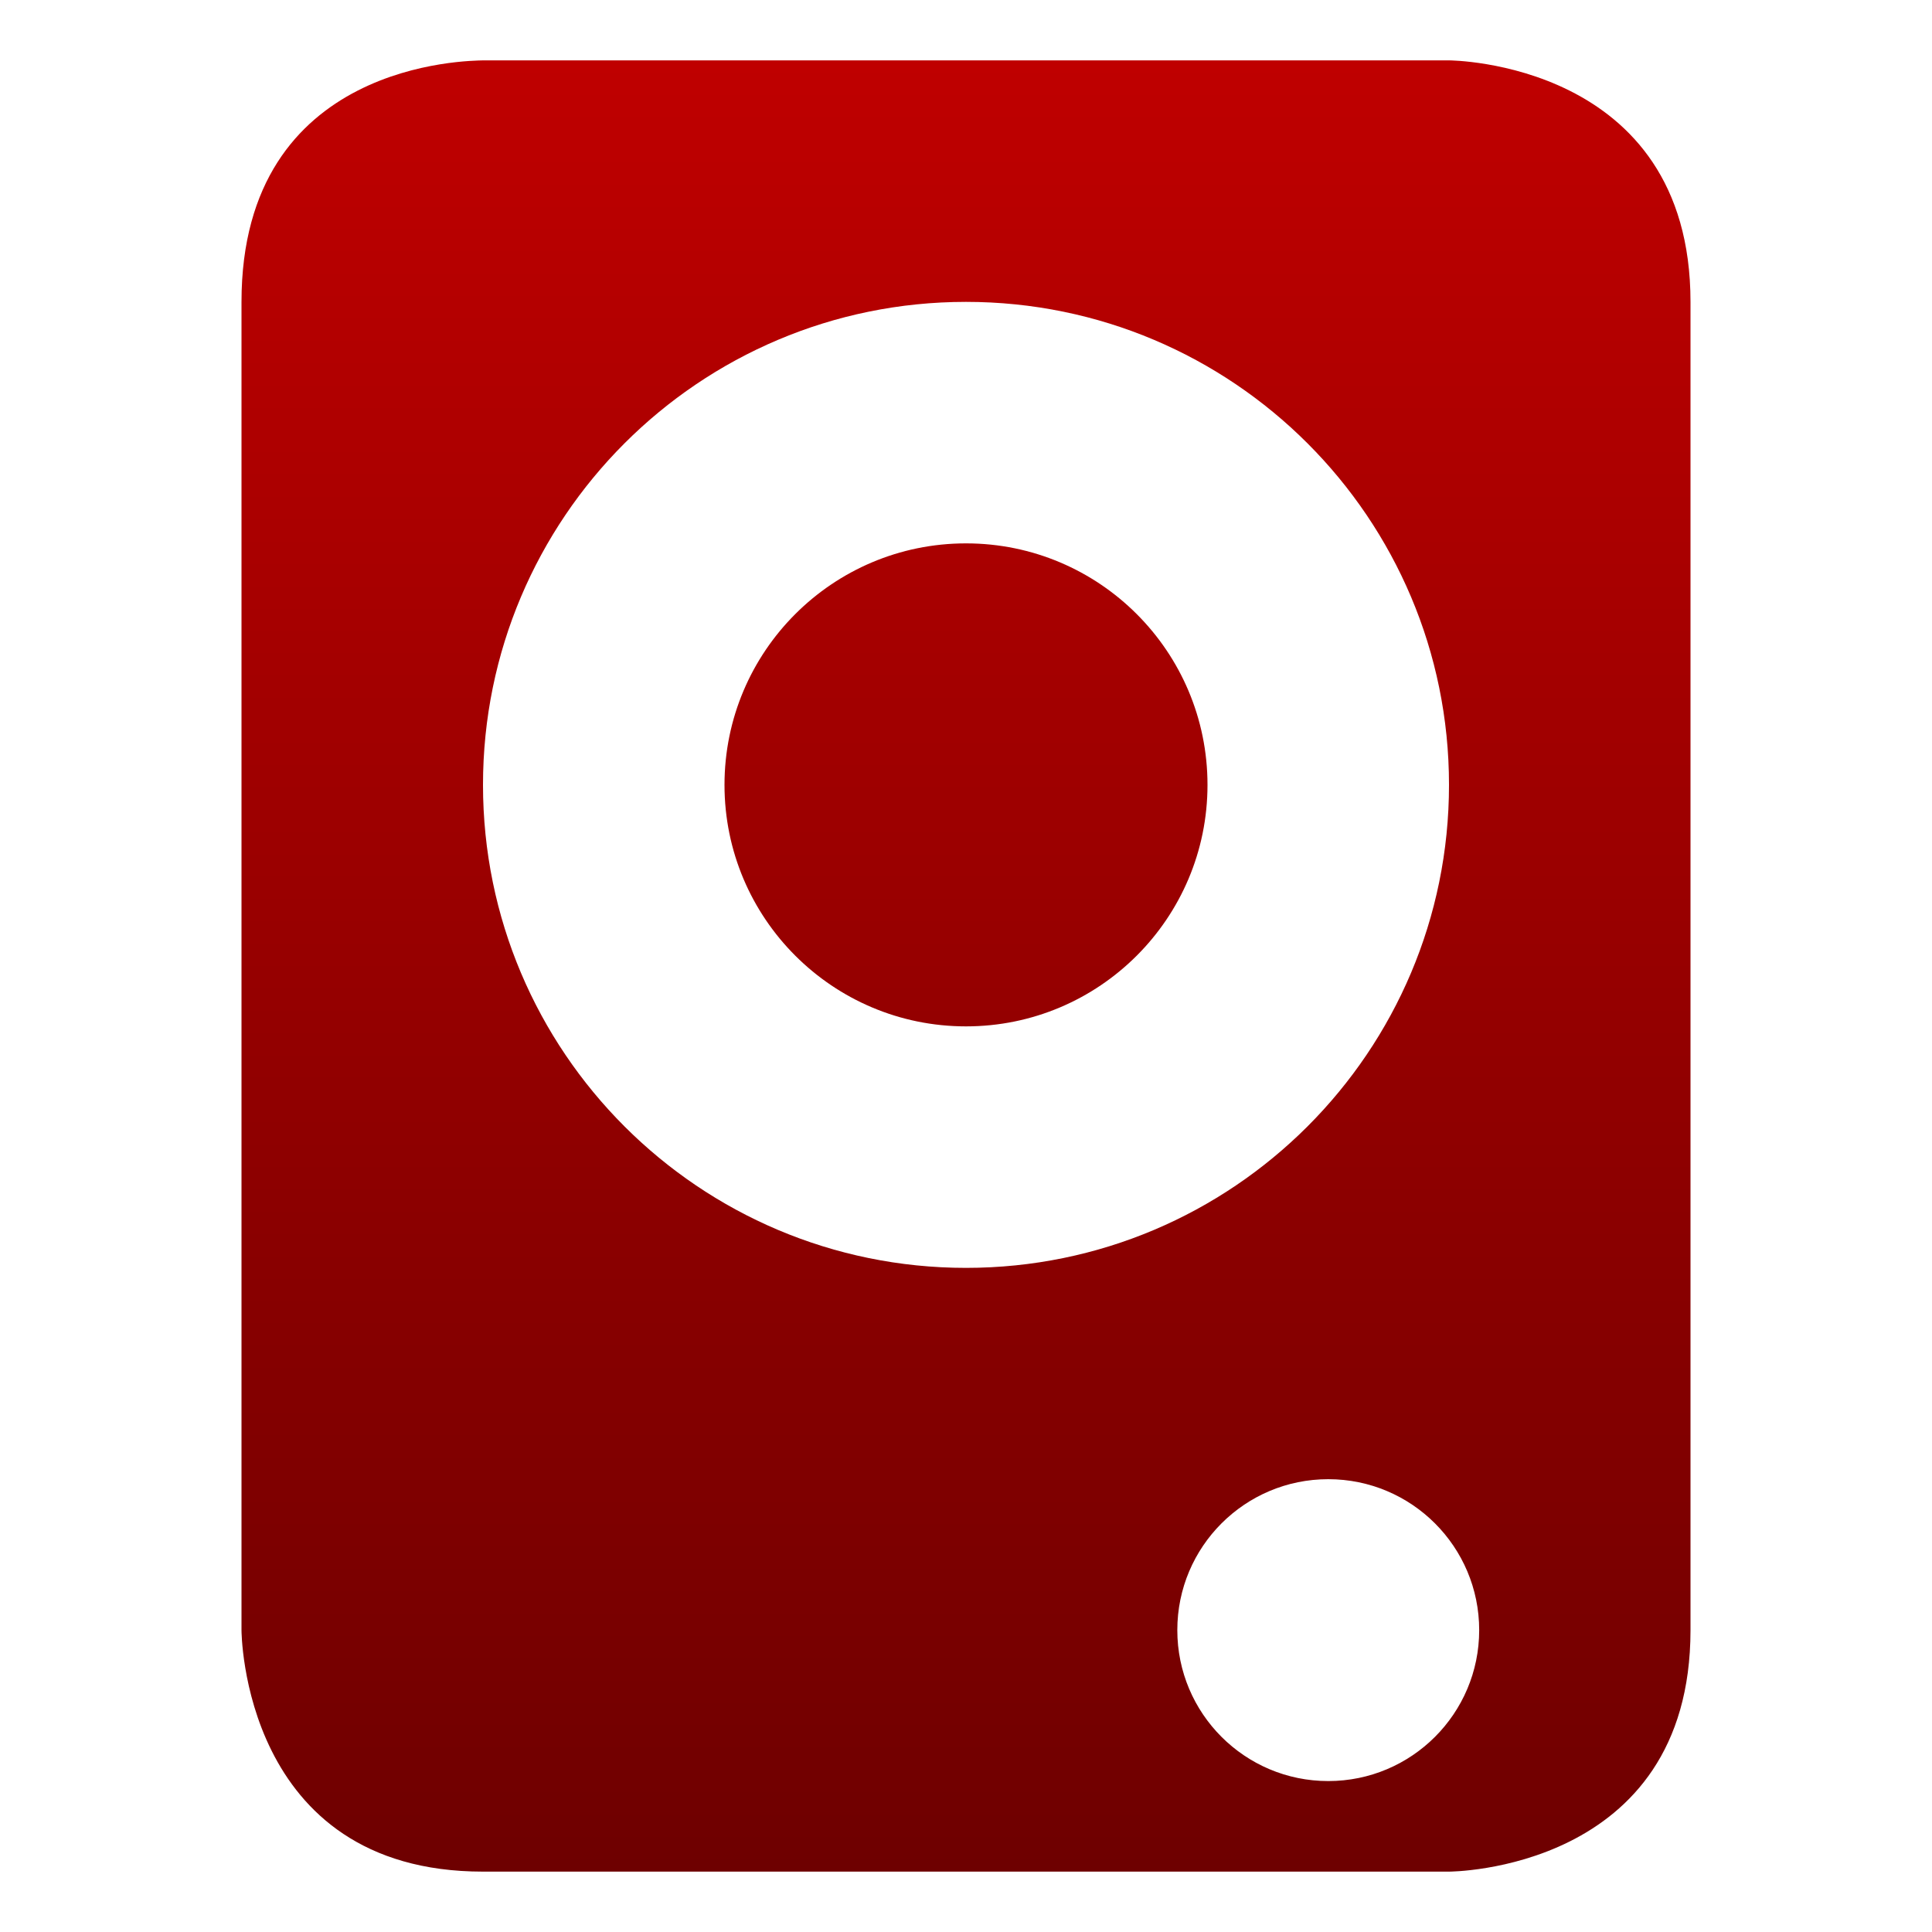 <svg xmlns="http://www.w3.org/2000/svg" xmlns:xlink="http://www.w3.org/1999/xlink" width="64" height="64" viewBox="0 0 64 64" version="1.1"><defs><linearGradient id="linear0" gradientUnits="userSpaceOnUse" x1="0" y1="0" x2="0" y2="1" gradientTransform="matrix(48,0,0,60,8,2)"><stop offset="0" style="stop-color:#bf0000;stop-opacity:1;"/><stop offset="1" style="stop-color:#6e0000;stop-opacity:1;"/></linearGradient></defs><g id="surface1"><path style=" stroke:none;fill-rule:nonzero;fill:url(#linear0);" d="M 16 62 C 8 62 8 54 8 54 L 8 10 C 8 2 15.574 2.016 16 2 L 48 2 C 48 2 56 2.016 56 10 L 56 54 C 56 62 48 62 48 62 Z M 44 59 C 46.762 59 49 56.762 49 54 C 49 51.238 46.762 49 44 49 C 41.238 49 39 51.238 39 54 C 39 56.762 41.238 59 44 59 Z M 32 42 C 40.836 42 48 34.836 48 26 C 48 17.164 40.836 10 32 10 C 23.164 10 16 17.164 16 26 C 16 34.836 23.164 42 32 42 Z M 32 34 C 27.582 34 24 30.418 24 26 C 24 21.582 27.582 18 32 18 C 36.418 18 40 21.582 40 26 C 40 30.418 36.418 34 32 34 Z M 32 34 "/></g></svg>
